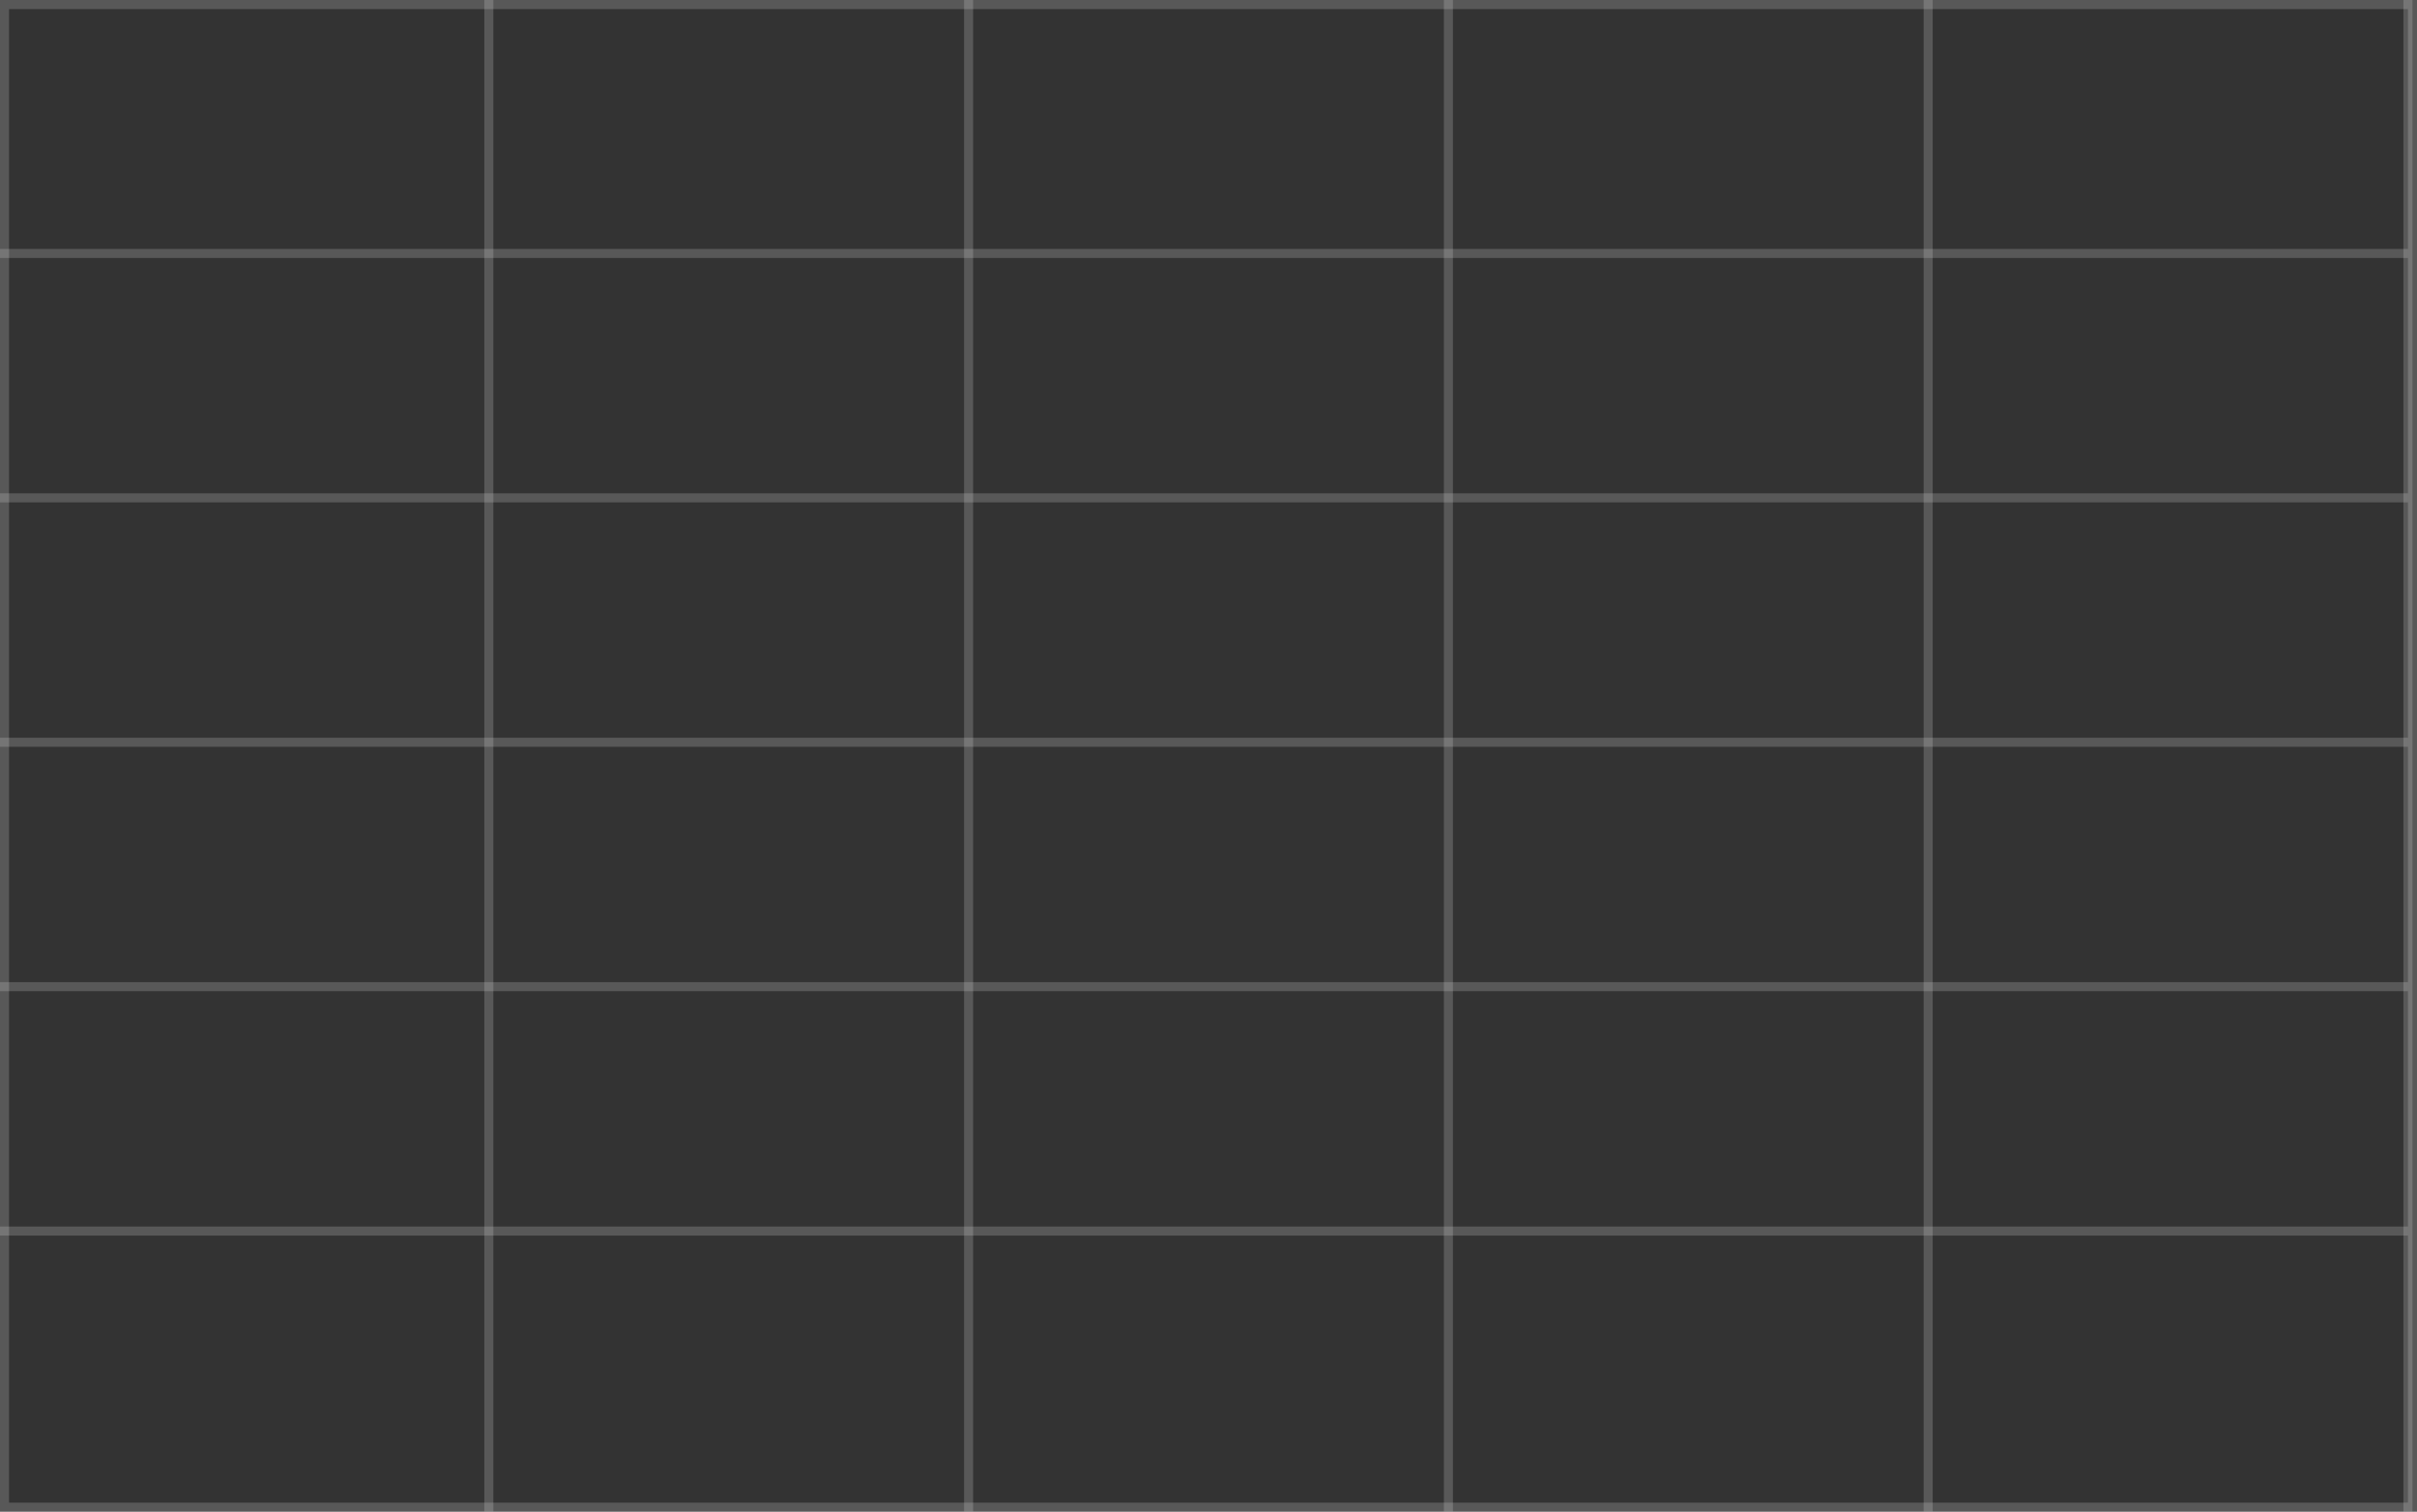 <svg width="267" height="167" viewBox="0 0 267 167" fill="none" xmlns="http://www.w3.org/2000/svg">
<rect x="0" y="0" width="267" height="167" fill="#333333" stroke="none"/>
<rect x="0.5" y="0.5" width="266" height="166" stroke="#ECECEC" stroke-opacity="0.2"/>
<path d="M0 55H266" stroke="#ECECEC" stroke-opacity="0.2"/>
<path d="M0 28H266" stroke="#ECECEC" stroke-opacity="0.2"/>
<path d="M0 82H266" stroke="#ECECEC" stroke-opacity="0.2"/>
<path d="M0 109H266" stroke="#ECECEC" stroke-opacity="0.2"/>
<path d="M0 136H266" stroke="#ECECEC" stroke-opacity="0.2"/>
<path d="M54 0L54 167" stroke="#ECECEC" stroke-opacity="0.2"/>
<path d="M107 0L107 167" stroke="#ECECEC" stroke-opacity="0.2"/>
<path d="M160 0L160 167" stroke="#ECECEC" stroke-opacity="0.2"/>
<path d="M213 0L213 167" stroke="#ECECEC" stroke-opacity="0.2"/>
<path d="M266 0L266 167" stroke="#ECECEC" stroke-opacity="0.2"/>
</svg>
